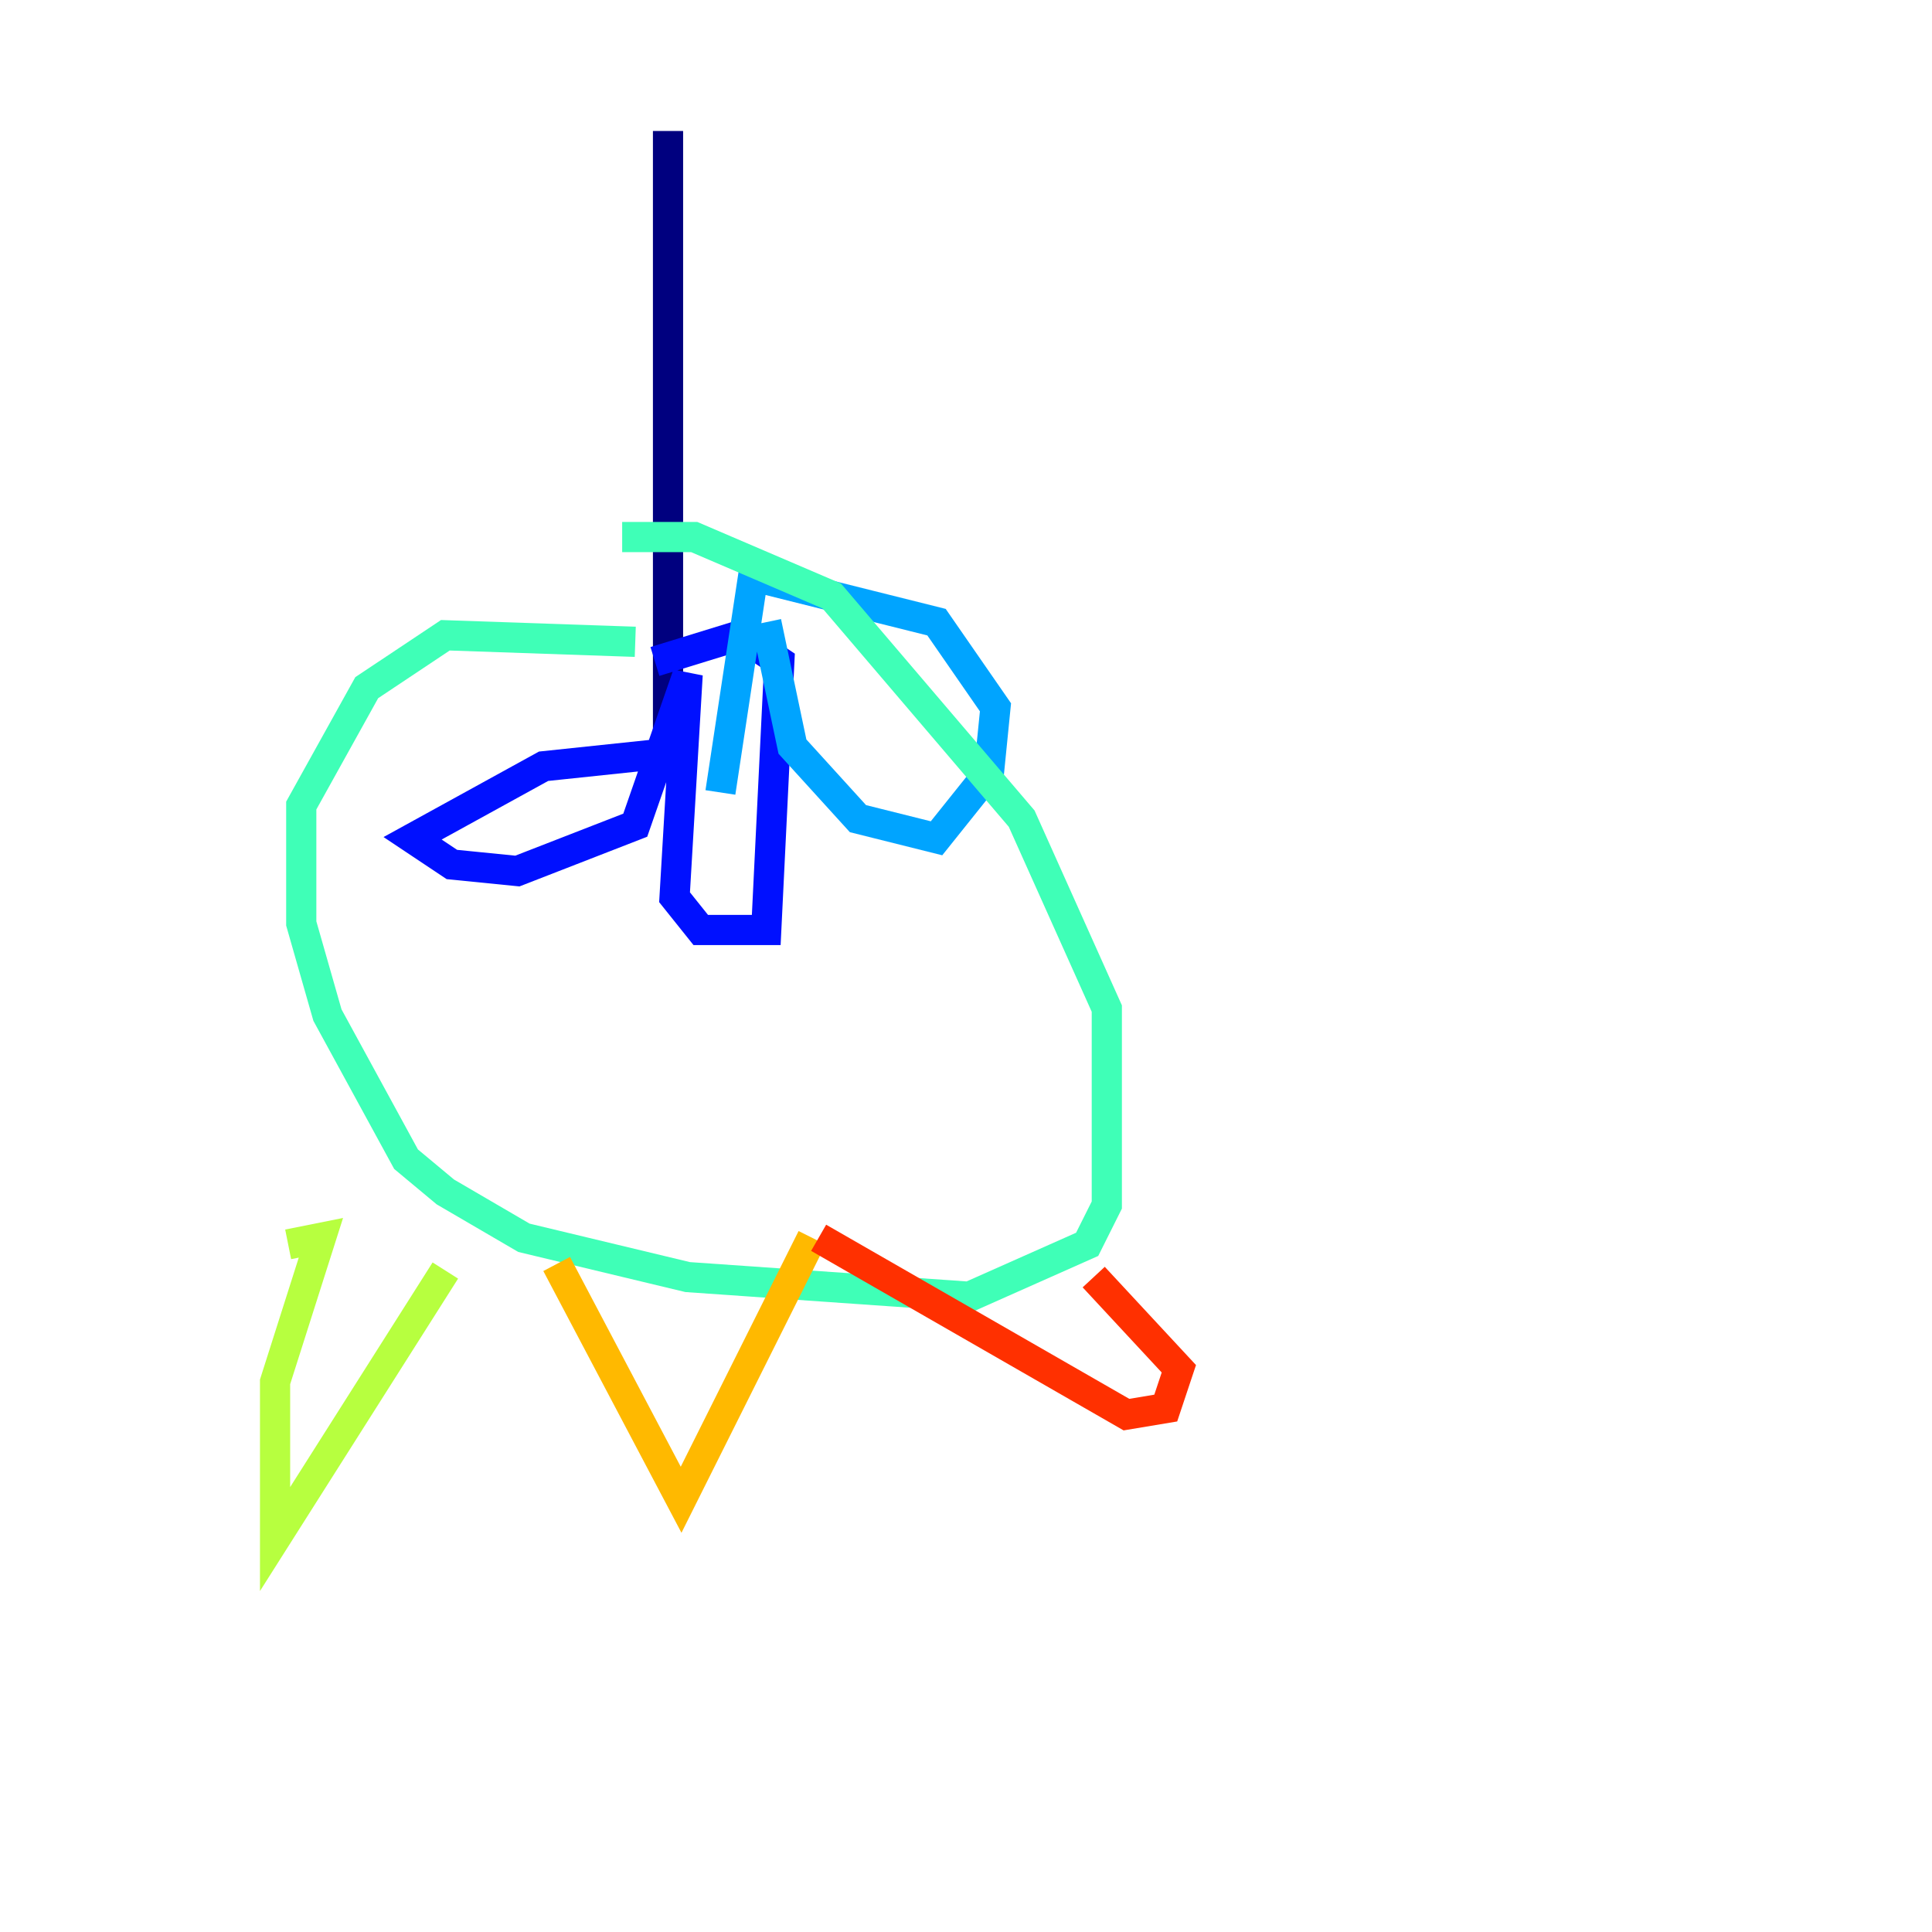 <?xml version="1.0" encoding="utf-8" ?>
<svg baseProfile="tiny" height="128" version="1.2" viewBox="0,0,128,128" width="128" xmlns="http://www.w3.org/2000/svg" xmlns:ev="http://www.w3.org/2001/xml-events" xmlns:xlink="http://www.w3.org/1999/xlink"><defs /><polyline fill="none" points="44.258,8.678 44.258,49.898" stroke="#00007f" stroke-width="2" /><polyline fill="none" points="44.258,49.898 36.014,50.766 27.336,55.539 29.939,57.275 34.278,57.709 42.088,54.671 45.559,44.691 44.691,59.444 46.427,61.614 50.766,61.614 51.634,43.824 49.031,42.088 43.39,43.824" stroke="#0010ff" stroke-width="2" /><polyline fill="none" points="50.766,41.22 52.502,49.464 56.841,54.237 62.047,55.539 65.519,51.2 65.953,46.861 62.047,41.22 49.898,38.183 47.729,52.502" stroke="#00a4ff" stroke-width="2" /><polyline fill="none" points="42.088,42.522 29.505,42.088 24.298,45.559 19.959,53.37 19.959,61.18 21.695,67.254 26.902,76.8 29.505,78.969 34.712,82.007 45.559,84.61 64.217,85.912 72.027,82.441 73.329,79.837 73.329,66.82 67.688,54.237 55.105,39.485 45.993,35.58 41.22,35.58" stroke="#3fffb7" stroke-width="2" /><polyline fill="none" points="19.091,82.441 21.261,82.007 18.224,91.552 18.224,101.966 29.505,84.176" stroke="#b7ff3f" stroke-width="2" /><polyline fill="none" points="36.881,83.742 45.125,99.363 53.803,82.007" stroke="#ffb900" stroke-width="2" /><polyline fill="none" points="54.237,82.007 74.63,93.722 77.234,93.288 78.102,90.685 72.461,84.61" stroke="#ff3000" stroke-width="2" /><polyline fill="none" points="8.678,119.322 8.678,119.322" stroke="#7f0000" stroke-width="2" /></svg>